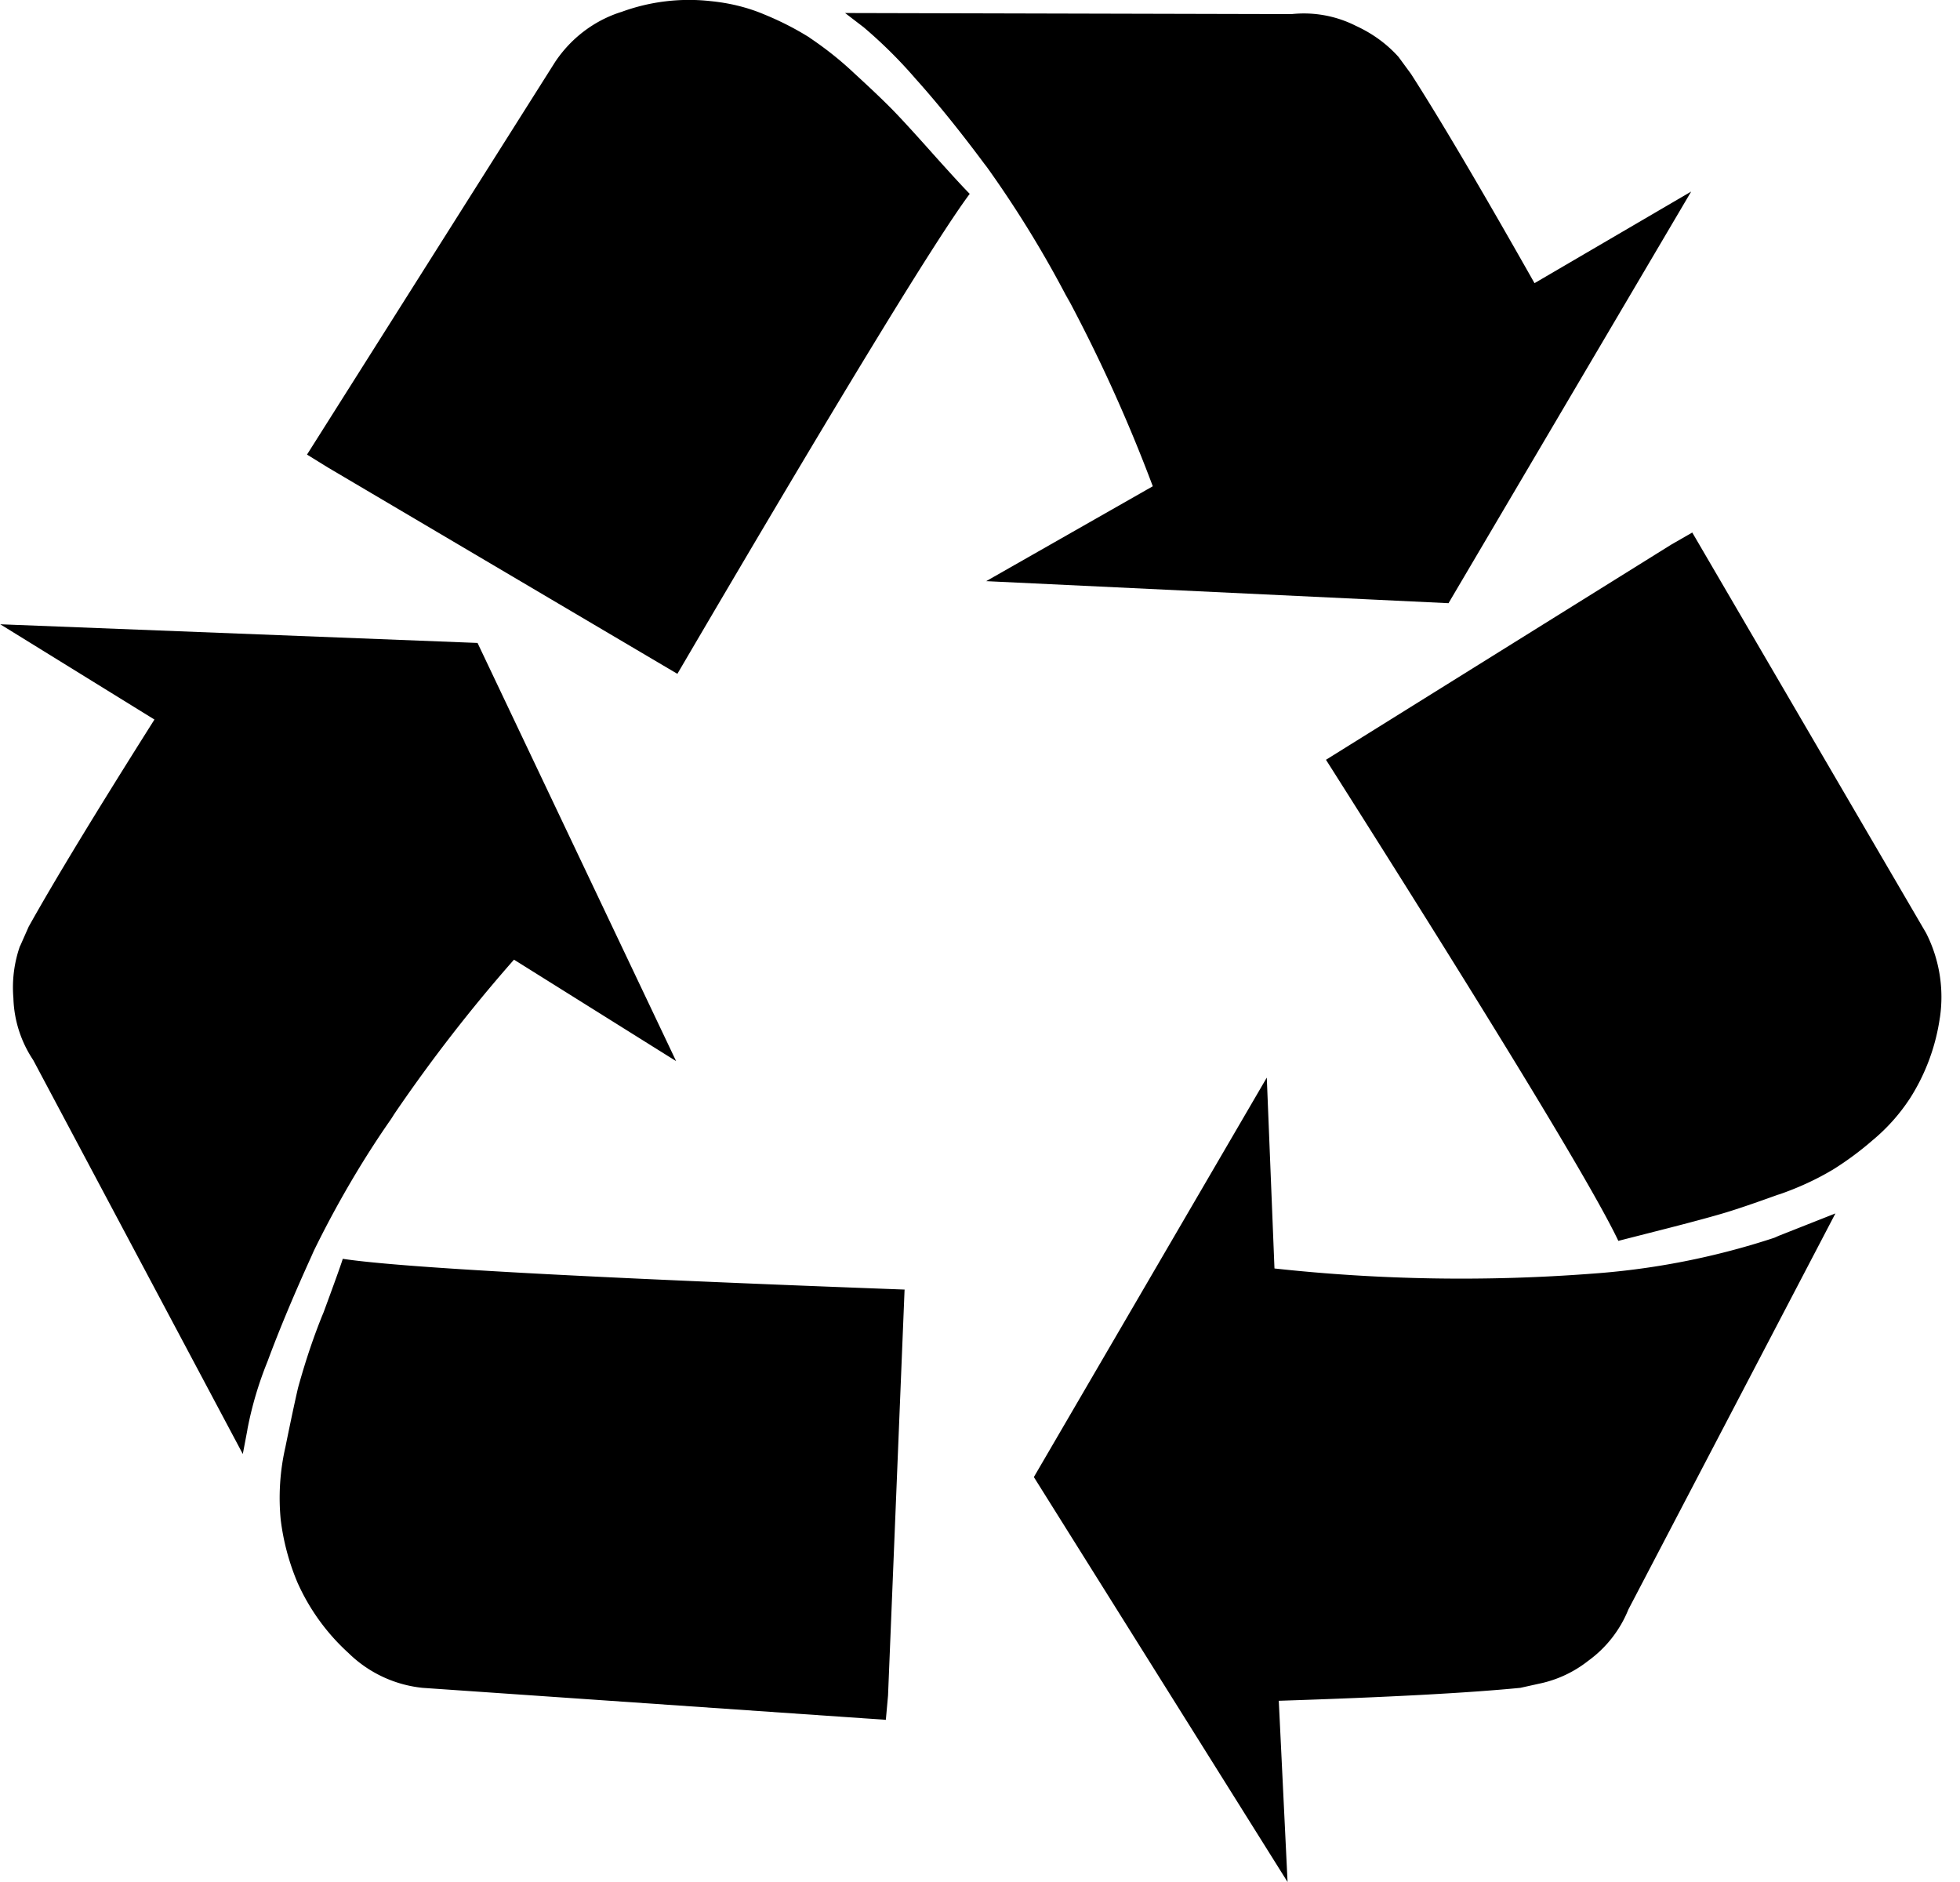<svg xmlns="http://www.w3.org/2000/svg" xmlns:xlink="http://www.w3.org/1999/xlink" width="25" height="24" viewBox="0 0 25 24"><path fill="currentColor" d="m11.538 16.444l-.211 5.178l-.028.31l-5.91-.408a1.58 1.58 0 0 1-.943-.443a2.7 2.7 0 0 1-.654-.905l-.007-.017a3 3 0 0 1-.202-.759l-.002-.015a2.9 2.9 0 0 1 .06-.934l-.004.019q.106-.521.165-.774c.102-.368.205-.667.324-.959l-.021.059q.239-.647.267-.743q1.099.167 7.164.392zM6.091 8.199l2.533 5.333l-2.068-1.294a20 20 0 0 0-1.524 1.964l-.044.069c-.352.503-.692 1.08-.986 1.682l-.034.077q-.338.743-.555 1.33a4.6 4.6 0 0 0-.255.856l-.005.031l-.056.295l-2.673-5.023a1.5 1.5 0 0 1-.253-.786v-.003a1.6 1.6 0 0 1 .086-.672l-.003.012l.112-.253q.495-.886 1.604-2.641L.003 7.961zm17.32 7.275l-2.641 5.051a1.5 1.5 0 0 1-.509.652l-.004.003a1.5 1.5 0 0 1-.602.286l-.01.002l-.253.056q-.999.098-3.081.165L16.423 24l-3.236-5.164l2.971-5.094l.098 2.434a22 22 0 0 0 4.055.066l-.074.005a9.6 9.6 0 0 0 2.462-.485l-.068.02zM12.369 2.472q-.66.886-3.729 6.121L4.183 5.962l-.267-.165L7.082.788c.2-.298.49-.521.831-.632l.011-.003A2.5 2.5 0 0 1 9.061.014L9.05.013q.376.035.698.171L9.733.178c.227.092.419.192.601.306l-.016-.009c.218.146.409.299.585.466l-.002-.002q.338.31.507.485t.507.555q.341.38.454.493m9.216 4.319l2.983 5.108a1.8 1.8 0 0 1 .175 1.083l.001-.01a2.6 2.6 0 0 1-.393 1.052l.006-.01a2.4 2.4 0 0 1-.461.518l-.004.003a4 4 0 0 1-.517.383l-.018.01c-.194.115-.42.219-.656.301l-.027.008q-.429.155-.66.225t-.725.197l-.647.165q-.479-1.013-3.729-6.135l4.404-2.744zm-2.012-3.18l1.998-1.168l-3.095 5.249l-5.897-.281l2.125-1.21a20 20 0 0 0-1.109-2.443l.054.11a14 14 0 0 0-1.091-1.779l.028.041q-.485-.655-.908-1.126a6 6 0 0 0-.652-.648l-.008-.007l-.239-.183l5.695.014a1.47 1.47 0 0 1 .825.152l-.008-.004q.325.149.55.401l.001.002l.155.211q.549.854 1.576 2.669"/></svg>